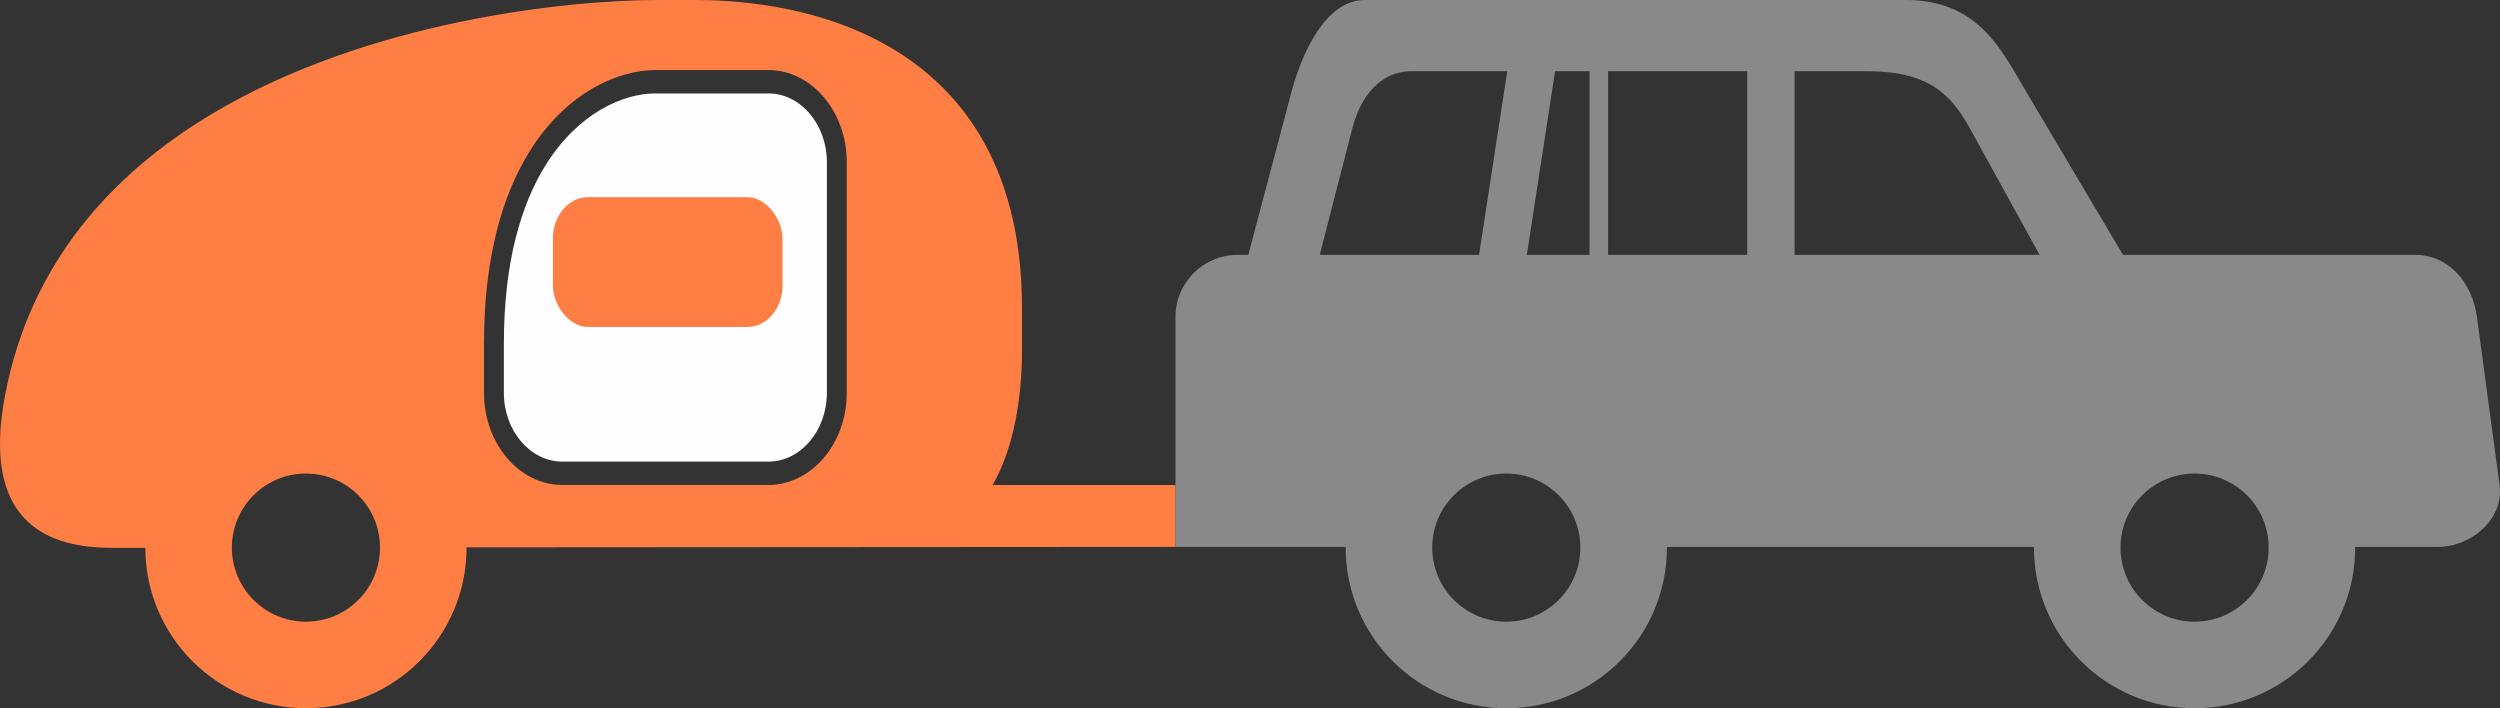 <?xml version="1.0" encoding="UTF-8"?>
<!DOCTYPE svg PUBLIC "-//W3C//DTD SVG 1.1//EN" "http://www.w3.org/Graphics/SVG/1.1/DTD/svg11.dtd">
<!-- Creator: CorelDRAW 2018 -->
<svg xmlns="http://www.w3.org/2000/svg" xml:space="preserve" width="100mm" height="28.329mm" version="1.1" style="shape-rendering:geometricPrecision; text-rendering:geometricPrecision; image-rendering:optimizeQuality; fill-rule:evenodd; clip-rule:evenodd"
viewBox="0 0 2073.73 587.46"
 xmlns:xlink="http://www.w3.org/1999/xlink">
 <rect x="0" y="0" width="2073.73" height="587.46" fill="#333333" stroke="none"/>
 <defs>
  <style type="text/css">
   <![CDATA[
    .fil2 {fill:#898989}
    .fil1 {fill:#FF7E44}
    .fil0 {fill:#FEFEFE;fill-rule:nonzero}
   ]]>
  </style>
 </defs>
 <g id="Слой_x0020_1">
  <g id="_222801912">
   <path class="fil0" d="M637.43 77.5l-93.97 0c-26.27,0 -64.12,16.04 -91.35,60.25 -19.94,32.36 -34.15,79.82 -34.15,147.15l0 41.02c0,15.66 5.45,29.9 14.24,40.23 8.78,10.33 20.9,16.74 34.21,16.74l171.02 0c13.32,0 25.43,-6.41 34.21,-16.74 8.79,-10.33 14.24,-24.57 14.24,-40.23l0 -191.45c0,-15.66 -5.45,-29.9 -14.24,-40.23 -8.79,-10.33 -20.9,-16.74 -34.21,-16.74z"/>
   <rect class="fil1" x="458.62" y="163.54" width="190.44" height="107.69" rx="29.07" ry="34.19"/>
   <path class="fil1" d="M975.09 453.65l0 -51.37 -151.65 0c17.14,-30.27 24.3,-70.67 24.3,-112.25l0 -34.19c0,-122.32 -54.04,-186.44 -115.37,-220 -60.31,-32.99 -127.45,-35.84 -155.99,-35.84l-30.53 0c-74,0 -240.52,16.86 -370.4,94.68 -82.36,49.35 -150.12,123.13 -171.13,232.54 -16.43,85.57 16.99,113.73 52.06,123.04 16.03,4.26 32.11,4.22 43.42,4.2l20.75 -0.03c0.11,73.49 59.72,133.02 133.23,133.02 73.58,0 133.23,-59.65 133.23,-133.23l-0 -0.19 588.09 -0.39zm-721.32 -60.86c33.93,0 61.44,27.51 61.44,61.44 0,33.93 -27.51,61.44 -61.44,61.44 -33.93,0 -61.44,-27.51 -61.44,-61.44 0,-33.93 27.51,-61.44 61.44,-61.44zm289.69 -334.67l93.97 0c17.87,0 34.1,8.59 45.87,22.42 11.77,13.83 19.07,32.93 19.07,53.93l0 191.45c0,21.01 -7.3,40.1 -19.07,53.93 -11.76,13.83 -28,22.42 -45.87,22.42l-171.02 0c-17.87,0 -34.1,-8.59 -45.87,-22.42 -11.77,-13.83 -19.07,-32.93 -19.07,-53.93l0 -41.02c0,-71.91 15.53,-123.15 37.31,-158.51 30.86,-50.09 74.35,-68.28 104.68,-68.28z"/>
   <path class="fil2" d="M1116.23 453.65c-0,0.19 -0.01,0.39 -0.01,0.58 0,73.58 59.65,133.23 133.23,133.23 73.58,0 133.23,-59.65 133.23,-133.23 0,-0.19 -0,-0.39 -0.01,-0.58l304.49 0c-0,0.19 -0.01,0.39 -0.01,0.58 0,73.58 59.65,133.23 133.23,133.23 73.58,0 133.23,-59.65 133.23,-133.23 0,-0.19 -0.01,-0.39 -0.01,-0.58l68.4 0c28.25,0 55.14,-23.37 51.37,-51.37l-18.8 -139.52c-3.77,-28 -23.12,-51.37 -51.37,-51.37l-242.21 0 -80.34 -135.41c-20.33,-34.27 -39.33,-75.99 -99.92,-75.99l-448.79 0c-32.39,0 -52.31,44.68 -60.6,75.99l-35.9 135.41 -8.99 0c-28.25,0 -51.37,23.12 -51.37,51.37l0 190.88 141.14 0zm217.68 -394.61l0 152.36 115.38 0 0 -152.36 -115.38 0zm-15.39 152.36l0 -152.36 -28.6 0 -23.41 152.36 52.01 0zm170.08 -152.36l0 152.36 203.25 0 -57.87 -104.93c-15.75,-28.55 -34.5,-47.43 -85.44,-47.43l-59.95 0zm-261.74 152.36l23.41 -152.36 -79.02 0c-27.23,0 -42.98,22.07 -49.51,47.43l-27.03 104.93 132.15 0zm22.59 181.39c33.93,0 61.44,27.51 61.44,61.44 0,33.93 -27.51,61.44 -61.44,61.44 -33.93,0 -61.44,-27.51 -61.44,-61.44 0,-33.93 27.51,-61.44 61.44,-61.44zm570.93 0c33.93,0 61.44,27.51 61.44,61.44 0,33.93 -27.51,61.44 -61.44,61.44 -33.93,0 -61.44,-27.51 -61.44,-61.44 0,-33.93 27.51,-61.44 61.44,-61.44z"/>
  </g>
 </g>
</svg>
